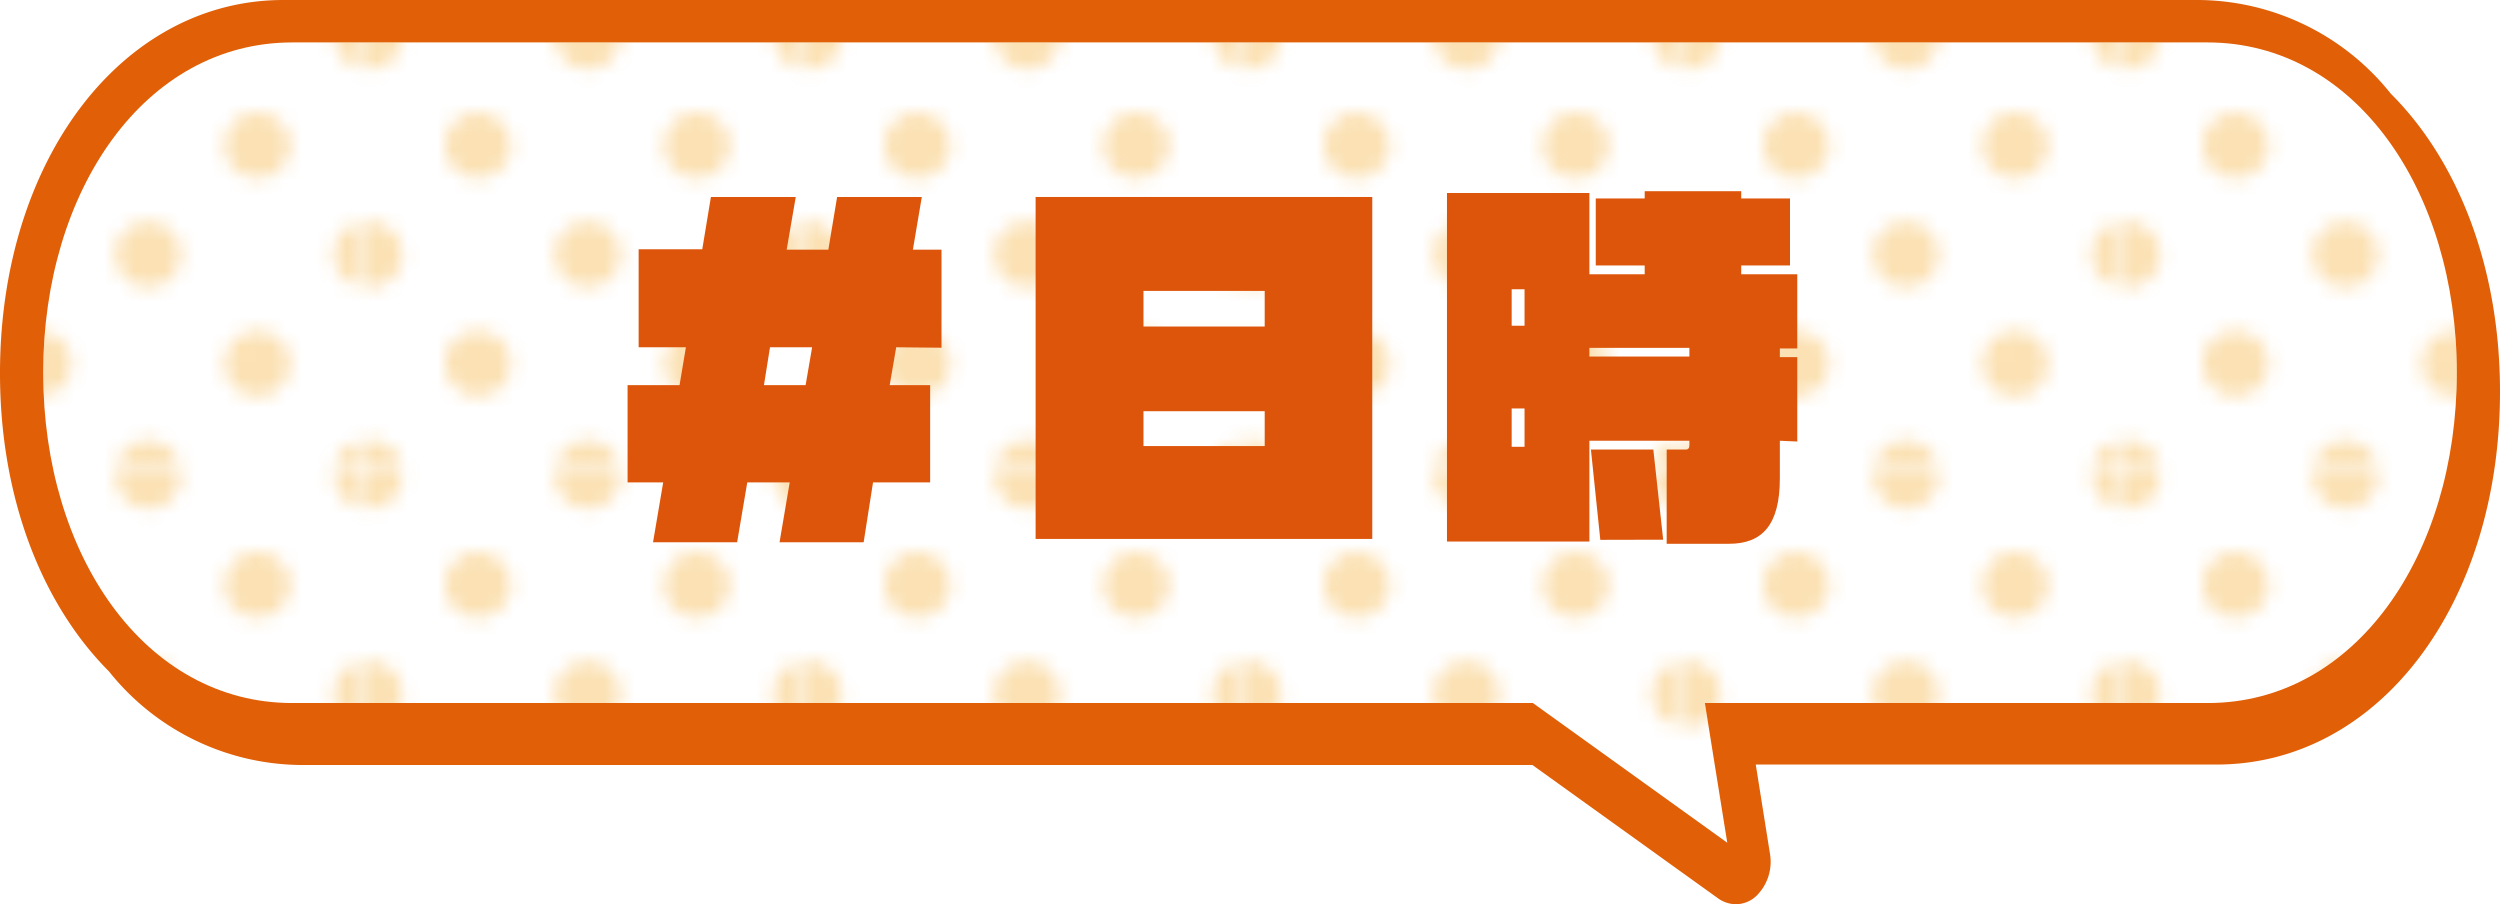 <svg xmlns="http://www.w3.org/2000/svg" xmlns:xlink="http://www.w3.org/1999/xlink" viewBox="0 0 165 59.68"><defs><style>.cls-1{fill:none;}.cls-2{fill:#f39a00;}.cls-3{fill:#e05f07;}.cls-4{fill:#fff;}.cls-5{opacity:0.3;fill:url(#_10_dpi_30_3);}.cls-6{fill:#dd550a;}</style><pattern id="_10_dpi_30_3" data-name="10 dpi 30% 3" width="28.8" height="28.8" patternTransform="translate(-4.61 -84.6)" patternUnits="userSpaceOnUse" viewBox="0 0 28.8 28.8"><rect class="cls-1" width="28.8" height="28.8"/><path class="cls-2" d="M28.8,31a2.16,2.16,0,1,0-2.16-2.16A2.16,2.16,0,0,0,28.8,31Z"/><path class="cls-2" d="M14.4,31a2.16,2.16,0,1,0-2.16-2.16A2.16,2.16,0,0,0,14.4,31Z"/><path class="cls-2" d="M28.8,16.56a2.16,2.16,0,1,0-2.16-2.16A2.16,2.16,0,0,0,28.8,16.56Z"/><path class="cls-2" d="M14.4,16.56a2.16,2.16,0,1,0-2.16-2.16A2.16,2.16,0,0,0,14.4,16.56Z"/><path class="cls-2" d="M7.2,23.76A2.16,2.16,0,1,0,5,21.6,2.16,2.16,0,0,0,7.2,23.76Z"/><path class="cls-2" d="M21.6,23.76a2.16,2.16,0,1,0-2.16-2.16A2.16,2.16,0,0,0,21.6,23.76Z"/><path class="cls-2" d="M7.2,9.36A2.16,2.16,0,1,0,5,7.2,2.16,2.16,0,0,0,7.2,9.36Z"/><path class="cls-2" d="M21.6,9.36A2.16,2.16,0,1,0,19.44,7.2,2.16,2.16,0,0,0,21.6,9.36Z"/><path class="cls-2" d="M0,31A2.16,2.16,0,0,0,2.16,28.8,2.16,2.16,0,0,0,0,26.64,2.16,2.16,0,0,0,0,31Z"/><path class="cls-2" d="M0,16.56A2.16,2.16,0,0,0,2.16,14.4,2.16,2.16,0,0,0,0,12.24a2.16,2.16,0,1,0,0,4.32Z"/><path class="cls-2" d="M28.8,2.16A2.16,2.16,0,0,0,31,0a2.16,2.16,0,0,0-4.32,0A2.16,2.16,0,0,0,28.8,2.16Z"/><path class="cls-2" d="M14.4,2.16A2.16,2.16,0,0,0,16.56,0a2.16,2.16,0,1,0-4.32,0A2.16,2.16,0,0,0,14.4,2.16Z"/><path class="cls-2" d="M0,2.16A2.16,2.16,0,0,0,2.16,0,2.16,2.16,0,0,0,0-2.16,2.16,2.16,0,0,0-2.16,0,2.16,2.16,0,0,0,0,2.16Z"/></pattern></defs><g id="Layer_2" data-name="Layer 2"><g id="design"><path class="cls-3" d="M157.79,6.18A16.38,16.38,0,0,0,145.12,0H18.71C8.05,0,0,10.57,0,24.63c0,8.22,2.76,15.24,7.19,19.68a16.38,16.38,0,0,0,12.67,6.18h81.28l12.28,8.82a2.07,2.07,0,0,0,1.15.37,2,2,0,0,0,1.33-.53,3.16,3.16,0,0,0,.91-2.85l-.93-5.84h30.41C157,50.46,165,39.87,165,25.84,165,17.64,162.22,10.59,157.79,6.18Z"/><path class="cls-4" d="M145.69,2.8H19.29C9.56,2.8,2.85,12.56,2.85,24.6S9.56,46.4,19.29,46.4h81.88L114,55.62l-1.48-9.22h33.19c9.73,0,16.44-9.76,16.44-21.8S155.42,2.8,145.69,2.8Z"/><path class="cls-5" d="M145.69,2.8H19.29C9.56,2.8,2.85,12.56,2.85,24.6S9.56,46.4,19.29,46.4h81.88L114,55.62l-1.48-9.22h33.19c9.73,0,16.44-9.76,16.44-21.8S155.42,2.8,145.69,2.8Z"/><path class="cls-6" d="M59.15,22.92l-.43,2.5h2.67v6.42H57.62L57,35.79H51.45l.67-3.95h-2.8l-.67,3.95H43.1l.67-3.95H41.42V25.42h3.43l.42-2.5H42.15V16.45h4.2L46.92,13h5.6l-.6,3.48h2.75L55.25,13h5.59l-.59,3.48h1.89v6.47Zm-8.33,0-.4,2.5h2.75l.43-2.5Z"/><path class="cls-6" d="M68.35,35.57V13H90.57V35.57ZM83.47,19.2h-8v2.35h8Zm0,7.94h-8v2.3h8Z"/><path class="cls-6" d="M117.47,29.09v2.48c0,3.1-1.18,4.32-3.35,4.32H110V29.67h1.27c.18,0,.23-.13.23-.3v-.28h-6.6v6.65H95.5v-23h9.4V18.1h3.65v-.58h-3.23V13.1h3.23v-.48h6.37v.48h3.22v4.42h-3.22v.58h3.7V23h-1.15v.57h1.15v5.57Zm-16.85-10h-.85V21.5h.85Zm0,7.87h-.85v2.53h.85Zm10.88-4h-6.6v.57h6.6Zm-5.88,12.67L105,29.67h4.12l.65,5.95Z"/></g></g></svg>